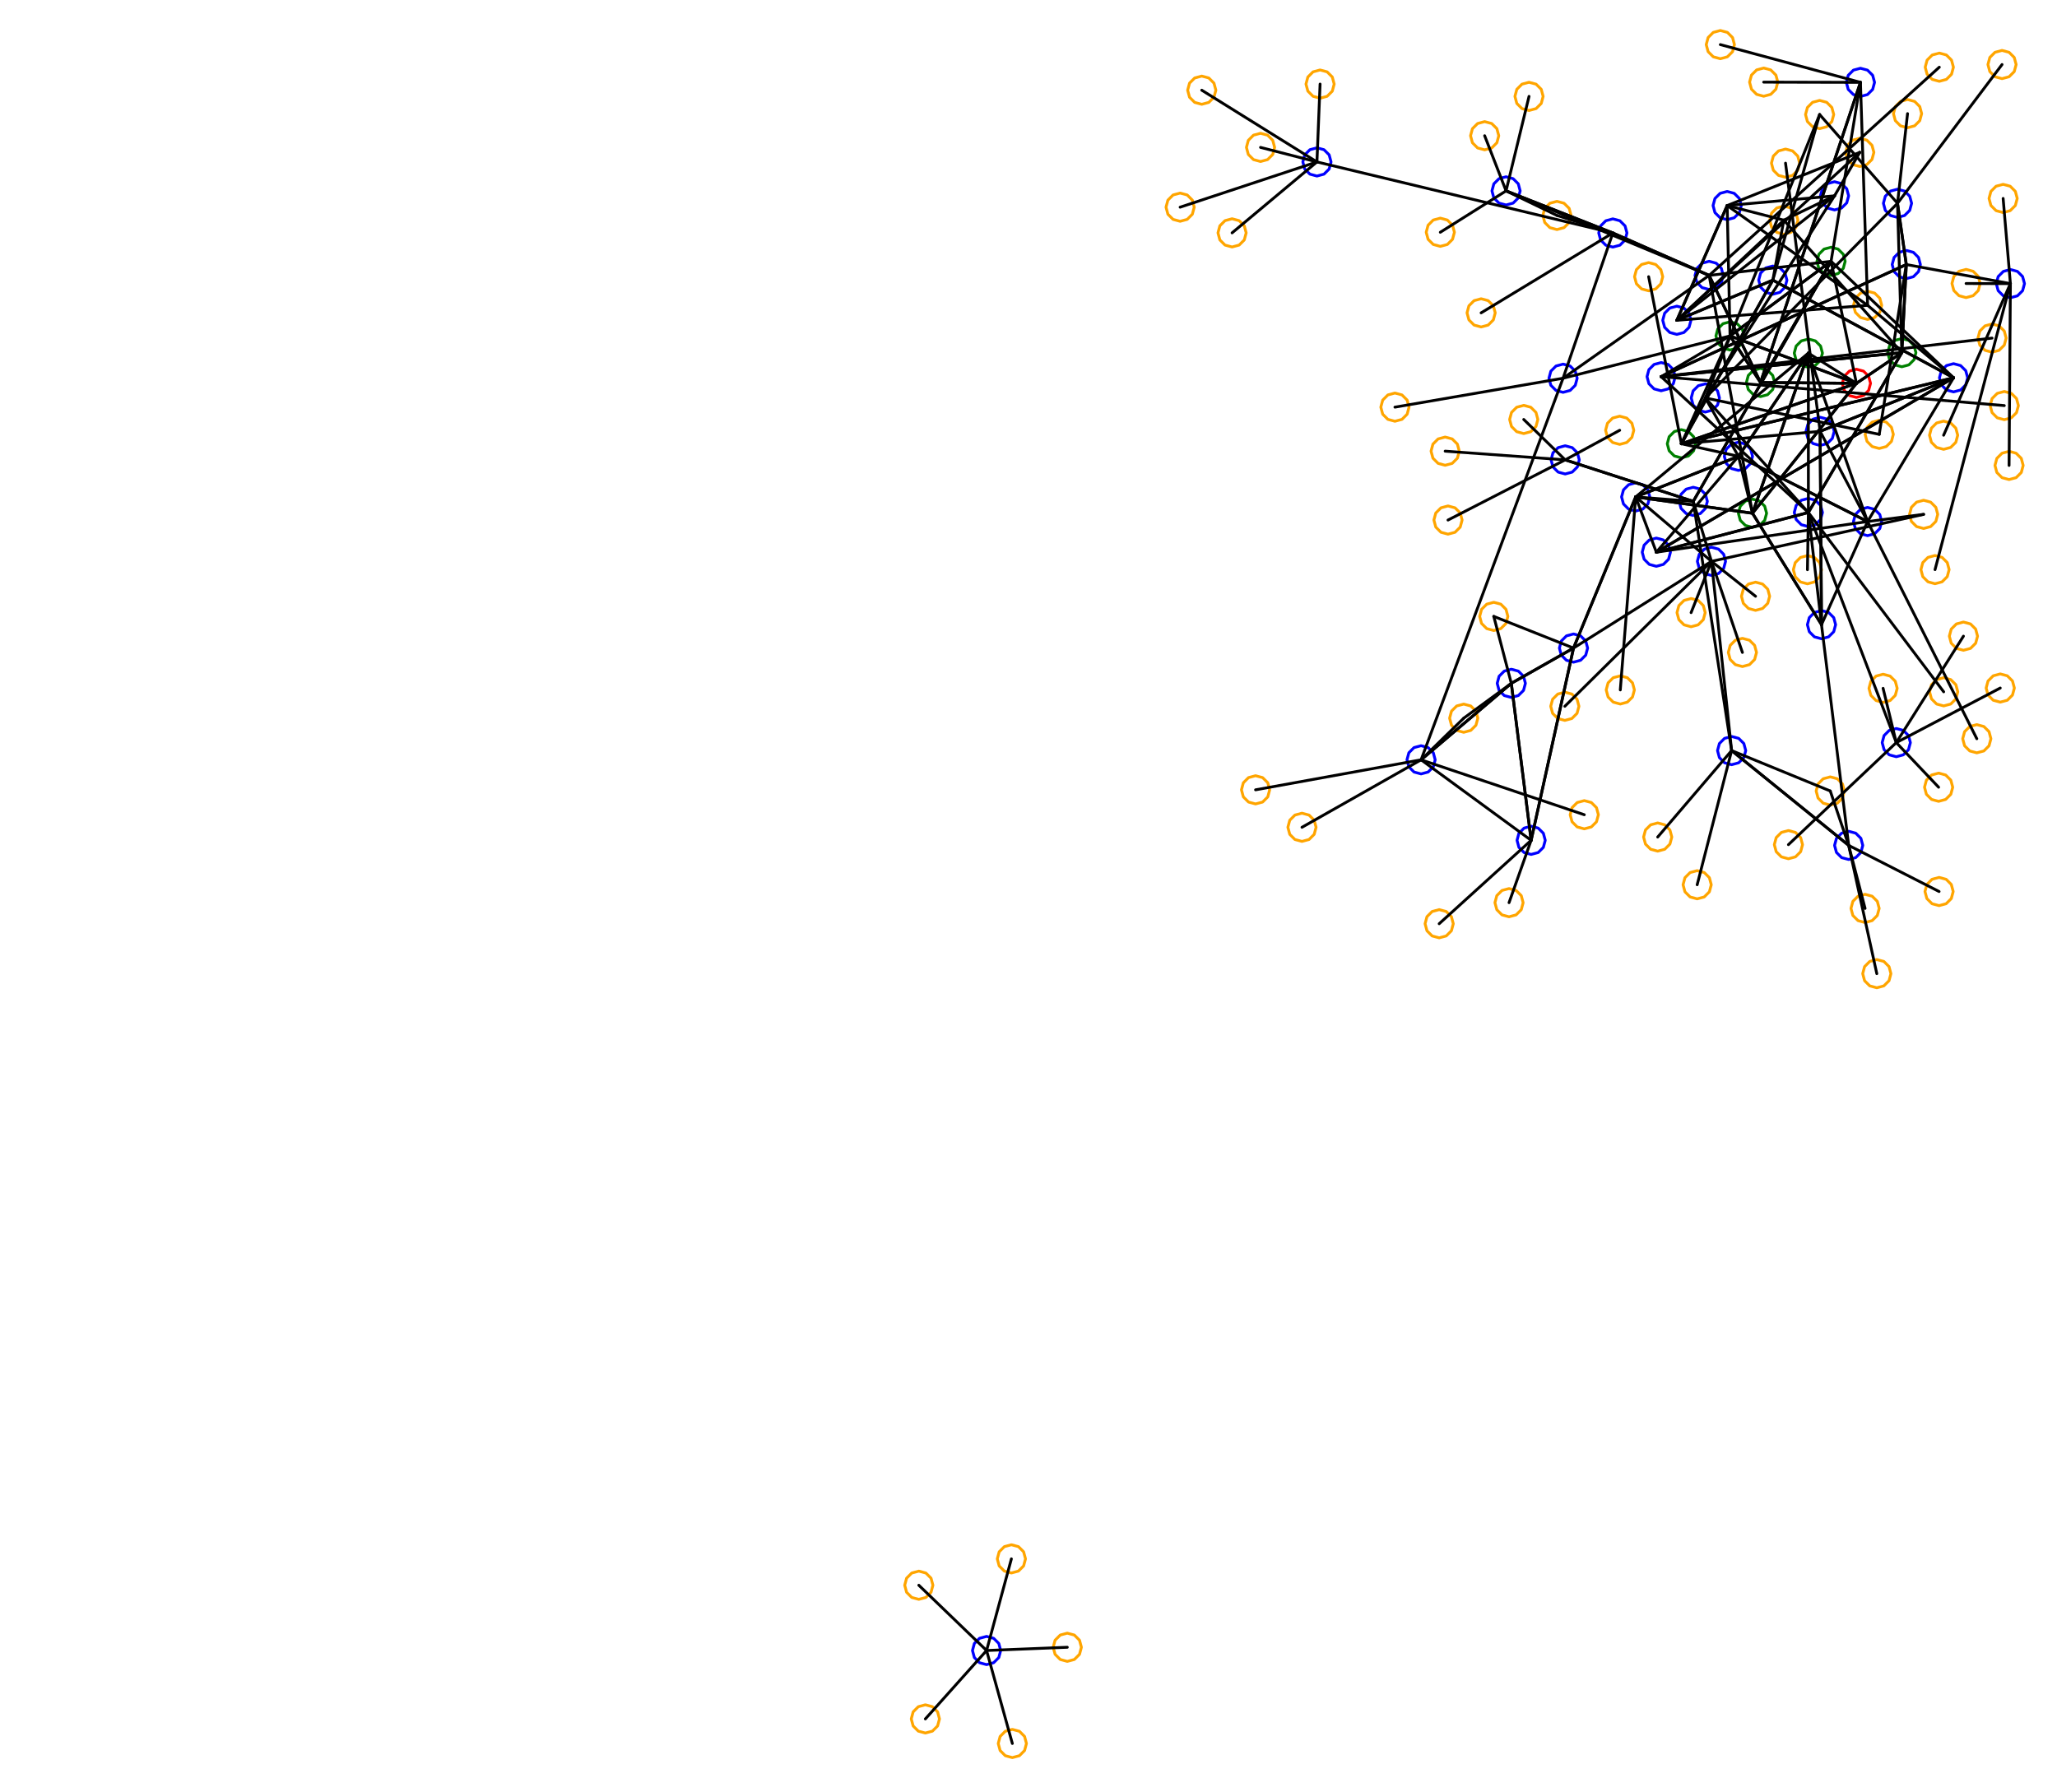 <?xml version="1.0" ?><!DOCTYPE svg  PUBLIC '-//W3C//DTD SVG 1.1//EN'  'http://www.w3.org/Graphics/SVG/1.1/DTD/svg11.dtd'><svg height="635.000" viewBox="-13.000 -365.000 729.000 635.000" width="729.000" xmlns="http://www.w3.org/2000/svg"><line fill="none" stroke="none" stroke-linecap="round" stroke-width="2.0" x1="0.0" x2="0.0" y1="0.0" y2="0.0"/><polygon fill="none" fill-rule="evenodd" points="0.0,0.0 0.0,0.0 0.0,0.0" stroke-linejoin="round"/><line fill="none" stroke="none" stroke-linecap="round" stroke-width="2.0" x1="0.0" x2="0.0" y1="0.0" y2="0.0"/><line fill="none" stroke="none" stroke-linecap="round" stroke-width="2.0" x1="0.0" x2="0.0" y1="0.0" y2="0.0"/><polygon fill="none" fill-rule="evenodd" points="0.0,0.0 0.0,0.0 0.0,0.0" stroke-linejoin="round"/><line fill="none" stroke="none" stroke-linecap="round" stroke-width="2.0" x1="0.0" x2="0.0" y1="0.0" y2="0.0"/><line fill="none" stroke="none" stroke-linecap="round" stroke-width="2.0" x1="0.0" x2="0.0" y1="0.0" y2="0.0"/><polygon fill="none" fill-rule="evenodd" points="0.0,0.0 0.0,0.0 0.0,0.0" stroke-linejoin="round"/><line fill="none" stroke="none" stroke-linecap="round" stroke-width="2.0" x1="0.0" x2="0.0" y1="0.0" y2="0.0"/><line fill="none" stroke="none" stroke-linecap="round" stroke-width="2.0" x1="0.0" x2="0.0" y1="0.0" y2="0.0"/><polygon fill="none" fill-rule="evenodd" points="0.0,0.0 0.0,0.0 0.0,0.0" stroke-linejoin="round"/><line fill="none" stroke="none" stroke-linecap="round" stroke-width="2.0" x1="0.0" x2="0.0" y1="0.0" y2="0.0"/><line fill="none" stroke="none" stroke-linecap="round" stroke-width="2.0" x1="0.0" x2="0.0" y1="0.0" y2="0.0"/><polygon fill="none" fill-rule="evenodd" points="0.0,0.0 0.0,0.0 0.0,0.0" stroke-linejoin="round"/><line fill="none" stroke="none" stroke-linecap="round" stroke-width="2.0" x1="0.0" x2="0.0" y1="0.0" y2="0.0"/><line fill="none" stroke="none" stroke-linecap="round" stroke-width="2.0" x1="0.0" x2="0.0" y1="0.0" y2="0.0"/><polygon fill="none" fill-rule="evenodd" points="0.0,0.0 0.0,0.0 0.0,0.0" stroke-linejoin="round"/><line fill="none" stroke="none" stroke-linecap="round" stroke-width="2.0" x1="0.0" x2="0.0" y1="0.0" y2="0.0"/><line fill="none" stroke="none" stroke-linecap="round" stroke-width="2.0" x1="0.0" x2="0.0" y1="0.0" y2="0.0"/><polygon fill="none" fill-rule="evenodd" points="0.0,0.0 0.0,0.0 0.0,0.0" stroke-linejoin="round"/><line fill="none" stroke="none" stroke-linecap="round" stroke-width="2.0" x1="0.0" x2="0.0" y1="0.0" y2="0.0"/><line fill="none" stroke="none" stroke-linecap="round" stroke-width="2.0" x1="0.0" x2="0.0" y1="0.0" y2="0.0"/><polygon fill="none" fill-rule="evenodd" points="0.0,0.0 0.0,0.0 0.0,0.0" stroke-linejoin="round"/><line fill="none" stroke="none" stroke-linecap="round" stroke-width="2.0" x1="0.0" x2="0.0" y1="0.0" y2="0.0"/><line fill="none" stroke="none" stroke-linecap="round" stroke-width="2.0" x1="0.0" x2="0.0" y1="0.0" y2="0.0"/><polygon fill="none" fill-rule="evenodd" points="0.0,0.0 0.0,0.0 0.0,0.0" stroke-linejoin="round"/><line fill="none" stroke="none" stroke-linecap="round" stroke-width="2.0" x1="0.0" x2="0.0" y1="0.0" y2="0.0"/><line fill="none" stroke="none" stroke-linecap="round" stroke-width="2.0" x1="0.0" x2="0.0" y1="0.0" y2="0.0"/><polygon fill="none" fill-rule="evenodd" points="0.0,0.0 0.0,0.0 0.0,0.0" stroke-linejoin="round"/><line fill="none" stroke="none" stroke-linecap="round" stroke-width="2.0" x1="0.0" x2="0.0" y1="0.0" y2="0.0"/><line fill="none" stroke="none" stroke-linecap="round" stroke-width="2.0" x1="0.0" x2="0.0" y1="0.0" y2="0.0"/><polygon fill="none" fill-rule="evenodd" points="0.0,0.0 0.0,0.0 0.0,0.0" stroke-linejoin="round"/><line fill="none" stroke="none" stroke-linecap="round" stroke-width="2.0" x1="0.0" x2="0.0" y1="0.0" y2="0.0"/><line fill="none" stroke="none" stroke-linecap="round" stroke-width="2.0" x1="0.0" x2="0.0" y1="0.0" y2="0.0"/><polygon fill="none" fill-rule="evenodd" points="0.0,0.0 0.0,0.0 0.0,0.0" stroke-linejoin="round"/><line fill="none" stroke="none" stroke-linecap="round" stroke-width="2.0" x1="0.0" x2="0.0" y1="0.0" y2="0.0"/><line fill="none" stroke="none" stroke-linecap="round" stroke-width="2.0" x1="0.0" x2="0.0" y1="0.0" y2="0.0"/><polygon fill="none" fill-rule="evenodd" points="0.0,0.0 0.0,0.0 0.0,0.0" stroke-linejoin="round"/><line fill="none" stroke="none" stroke-linecap="round" stroke-width="2.0" x1="0.0" x2="0.0" y1="0.0" y2="0.0"/><line fill="none" stroke="none" stroke-linecap="round" stroke-width="2.0" x1="0.0" x2="0.0" y1="0.0" y2="0.0"/><polygon fill="none" fill-rule="evenodd" points="0.0,0.0 0.0,0.0 0.0,0.0" stroke-linejoin="round"/><line fill="none" stroke="none" stroke-linecap="round" stroke-width="2.0" x1="0.0" x2="0.0" y1="0.0" y2="0.0"/><line fill="none" stroke="none" stroke-linecap="round" stroke-width="2.0" x1="0.0" x2="0.0" y1="0.0" y2="0.0"/><polygon fill="none" fill-rule="evenodd" points="0.0,0.0 0.0,0.0 0.0,0.0" stroke-linejoin="round"/><line fill="none" stroke="none" stroke-linecap="round" stroke-width="2.0" x1="0.0" x2="0.0" y1="0.0" y2="0.0"/><line fill="none" stroke="none" stroke-linecap="round" stroke-width="2.0" x1="0.0" x2="0.0" y1="0.0" y2="0.0"/><polygon fill="none" fill-rule="evenodd" points="0.0,0.0 0.0,0.0 0.0,0.0" stroke-linejoin="round"/><line fill="none" stroke="none" stroke-linecap="round" stroke-width="2.0" x1="0.0" x2="0.0" y1="0.0" y2="0.0"/><line fill="none" stroke="none" stroke-linecap="round" stroke-width="2.0" x1="0.0" x2="0.0" y1="0.0" y2="0.0"/><polygon fill="none" fill-rule="evenodd" points="0.0,0.0 0.0,0.0 0.0,0.0" stroke-linejoin="round"/><line fill="none" stroke="none" stroke-linecap="round" stroke-width="2.0" x1="0.0" x2="0.0" y1="0.0" y2="0.0"/><line fill="none" stroke="none" stroke-linecap="round" stroke-width="2.0" x1="0.0" x2="0.0" y1="0.0" y2="0.0"/><polygon fill="none" fill-rule="evenodd" points="0.0,0.0 0.0,0.0 0.0,0.0" stroke-linejoin="round"/><line fill="none" stroke="none" stroke-linecap="round" stroke-width="2.0" x1="0.0" x2="0.0" y1="0.0" y2="0.0"/><line fill="none" stroke="none" stroke-linecap="round" stroke-width="2.0" x1="0.0" x2="0.0" y1="0.0" y2="0.0"/><polygon fill="none" fill-rule="evenodd" points="0.0,0.0 0.0,0.0 0.0,0.0" stroke-linejoin="round"/><line fill="none" stroke="none" stroke-linecap="round" stroke-width="2.0" x1="0.0" x2="0.0" y1="0.0" y2="0.0"/><line fill="none" stroke="none" stroke-linecap="round" stroke-width="2.0" x1="0.0" x2="0.0" y1="0.0" y2="0.0"/><polygon fill="none" fill-rule="evenodd" points="0.0,0.0 0.0,0.0 0.0,0.0" stroke-linejoin="round"/><line fill="none" stroke="none" stroke-linecap="round" stroke-width="2.0" x1="0.0" x2="0.0" y1="0.0" y2="0.0"/><line fill="none" stroke="none" stroke-linecap="round" stroke-width="2.0" x1="0.0" x2="0.0" y1="0.0" y2="0.0"/><polygon fill="none" fill-rule="evenodd" points="0.0,0.0 0.0,0.0 0.0,0.0" stroke-linejoin="round"/><line fill="none" stroke="none" stroke-linecap="round" stroke-width="2.0" x1="0.0" x2="0.0" y1="0.0" y2="0.0"/><line fill="none" stroke="none" stroke-linecap="round" stroke-width="2.0" x1="0.0" x2="0.0" y1="0.0" y2="0.0"/><polygon fill="none" fill-rule="evenodd" points="0.0,0.0 0.0,0.0 0.0,0.0" stroke-linejoin="round"/><line fill="none" stroke="none" stroke-linecap="round" stroke-width="2.0" x1="0.0" x2="0.0" y1="0.0" y2="0.0"/><line fill="none" stroke="none" stroke-linecap="round" stroke-width="2.0" x1="0.0" x2="0.0" y1="0.0" y2="0.0"/><polygon fill="none" fill-rule="evenodd" points="0.0,0.0 0.0,0.0 0.0,0.0" stroke-linejoin="round"/><line fill="none" stroke="none" stroke-linecap="round" stroke-width="2.0" x1="0.0" x2="0.0" y1="0.0" y2="0.0"/><line fill="none" stroke="none" stroke-linecap="round" stroke-width="2.0" x1="0.0" x2="0.0" y1="0.0" y2="0.0"/><polygon fill="none" fill-rule="evenodd" points="0.0,0.0 0.0,0.0 0.0,0.0" stroke-linejoin="round"/><line fill="none" stroke="none" stroke-linecap="round" stroke-width="2.0" x1="0.0" x2="0.0" y1="0.0" y2="0.0"/><line fill="none" stroke="none" stroke-linecap="round" stroke-width="2.0" x1="0.0" x2="0.0" y1="0.0" y2="0.0"/><polygon fill="none" fill-rule="evenodd" points="0.0,0.0 0.0,0.0 0.0,0.0" stroke-linejoin="round"/><line fill="none" stroke="none" stroke-linecap="round" stroke-width="2.0" x1="0.0" x2="0.0" y1="0.0" y2="0.0"/><line fill="none" stroke="none" stroke-linecap="round" stroke-width="2.0" x1="0.0" x2="0.0" y1="0.0" y2="0.0"/><polygon fill="none" fill-rule="evenodd" points="0.0,0.0 0.0,0.0 0.0,0.0" stroke-linejoin="round"/><line fill="none" stroke="none" stroke-linecap="round" stroke-width="2.0" x1="0.0" x2="0.0" y1="0.0" y2="0.0"/><line fill="none" stroke="none" stroke-linecap="round" stroke-width="2.0" x1="0.0" x2="0.0" y1="0.0" y2="0.0"/><polygon fill="none" fill-rule="evenodd" points="0.0,0.0 0.0,0.0 0.0,0.0" stroke-linejoin="round"/><line fill="none" stroke="none" stroke-linecap="round" stroke-width="2.0" x1="0.0" x2="0.0" y1="0.0" y2="0.0"/><line fill="none" stroke="none" stroke-linecap="round" stroke-width="2.0" x1="0.0" x2="0.0" y1="0.0" y2="0.0"/><polygon fill="none" fill-rule="evenodd" points="0.0,0.0 0.0,0.0 0.0,0.0" stroke-linejoin="round"/><line fill="none" stroke="none" stroke-linecap="round" stroke-width="2.0" x1="0.0" x2="0.0" y1="0.0" y2="0.0"/><line fill="none" stroke="none" stroke-linecap="round" stroke-width="2.0" x1="0.0" x2="0.0" y1="0.0" y2="0.0"/><polygon fill="none" fill-rule="evenodd" points="0.0,0.0 0.0,0.0 0.0,0.0" stroke-linejoin="round"/><line fill="none" stroke="none" stroke-linecap="round" stroke-width="2.0" x1="0.0" x2="0.0" y1="0.0" y2="0.0"/><line fill="none" stroke="none" stroke-linecap="round" stroke-width="2.0" x1="0.0" x2="0.0" y1="0.0" y2="0.0"/><polygon fill="none" fill-rule="evenodd" points="0.0,0.0 0.0,0.0 0.0,0.0" stroke-linejoin="round"/><line fill="none" stroke="none" stroke-linecap="round" stroke-width="2.0" x1="0.0" x2="0.0" y1="0.0" y2="0.0"/><line fill="none" stroke="none" stroke-linecap="round" stroke-width="2.0" x1="0.0" x2="0.0" y1="0.0" y2="0.0"/><polygon fill="none" fill-rule="evenodd" points="0.0,0.0 0.0,0.0 0.0,0.0" stroke-linejoin="round"/><line fill="none" stroke="none" stroke-linecap="round" stroke-width="2.0" x1="0.0" x2="0.0" y1="0.0" y2="0.0"/><line fill="none" stroke="none" stroke-linecap="round" stroke-width="2.0" x1="0.0" x2="0.0" y1="0.0" y2="0.0"/><polygon fill="none" fill-rule="evenodd" points="0.0,0.0 0.0,0.0 0.0,0.0" stroke-linejoin="round"/><line fill="none" stroke="none" stroke-linecap="round" stroke-width="2.0" x1="0.0" x2="0.0" y1="0.0" y2="0.0"/><line fill="none" stroke="none" stroke-linecap="round" stroke-width="2.0" x1="0.0" x2="0.0" y1="0.0" y2="0.0"/><polygon fill="none" fill-rule="evenodd" points="0.0,0.0 0.0,0.0 0.0,0.0" stroke-linejoin="round"/><line fill="none" stroke="none" stroke-linecap="round" stroke-width="2.0" x1="0.0" x2="0.0" y1="0.0" y2="0.0"/><line fill="none" stroke="none" stroke-linecap="round" stroke-width="2.0" x1="0.0" x2="0.0" y1="0.0" y2="0.0"/><polygon fill="none" fill-rule="evenodd" points="0.0,0.0 0.0,0.0 0.0,0.0" stroke-linejoin="round"/><line fill="none" stroke="none" stroke-linecap="round" stroke-width="2.0" x1="0.0" x2="0.0" y1="0.0" y2="0.0"/><line fill="none" stroke="none" stroke-linecap="round" stroke-width="2.0" x1="0.0" x2="0.0" y1="0.0" y2="0.0"/><polygon fill="none" fill-rule="evenodd" points="0.0,0.0 0.0,0.0 0.0,0.0" stroke-linejoin="round"/><line fill="none" stroke="none" stroke-linecap="round" stroke-width="2.0" x1="0.0" x2="0.0" y1="0.0" y2="0.0"/><line fill="none" stroke="none" stroke-linecap="round" stroke-width="2.0" x1="0.0" x2="0.0" y1="0.0" y2="0.0"/><polygon fill="none" fill-rule="evenodd" points="0.0,0.0 0.0,0.0 0.0,0.0" stroke-linejoin="round"/><line fill="none" stroke="none" stroke-linecap="round" stroke-width="2.0" x1="0.0" x2="0.0" y1="0.0" y2="0.0"/><line fill="none" stroke="none" stroke-linecap="round" stroke-width="2.0" x1="0.0" x2="0.0" y1="0.0" y2="0.0"/><polygon fill="none" fill-rule="evenodd" points="0.0,0.0 0.0,0.0 0.0,0.0" stroke-linejoin="round"/><polyline fill="none" points="561.017,-207.504 563.517,-208.174 565.347,-210.004 566.017,-212.504 565.347,-215.004 563.517,-216.834 561.017,-217.504 558.517,-216.834 556.687,-215.004 556.017,-212.504 556.687,-210.004 558.517,-208.174 561.017,-207.504" stroke="#ffa500" stroke-linecap="round" stroke-linejoin="round"/><polyline fill="none" points="582.882,-202.724 585.382,-203.394 587.212,-205.224 587.882,-207.724 587.212,-210.224 585.382,-212.055 582.882,-212.724 580.382,-212.055 578.551,-210.224 577.882,-207.724 578.551,-205.224 580.382,-203.394 582.882,-202.724" stroke="#008000" stroke-linecap="round" stroke-linejoin="round"/><polyline fill="none" points="581.275,-246.491 583.775,-247.161 585.605,-248.991 586.275,-251.491 585.605,-253.991 583.775,-255.821 581.275,-256.491 578.775,-255.821 576.945,-253.991 576.275,-251.491 576.945,-248.991 578.775,-247.161 581.275,-246.491" stroke="#00f" stroke-linecap="round" stroke-linejoin="round"/><polyline fill="none" points="659.479,-287.948 661.979,-288.618 663.809,-290.448 664.479,-292.948 663.809,-295.448 661.979,-297.278 659.479,-297.948 656.979,-297.278 655.149,-295.448 654.479,-292.948 655.149,-290.448 656.979,-288.618 659.479,-287.948" stroke="#00f" stroke-linecap="round" stroke-linejoin="round"/><polyline fill="none" points="674.21,-44.038 676.71,-44.708 678.54,-46.538 679.21,-49.038 678.54,-51.538 676.71,-53.368 674.21,-54.038 671.71,-53.368 669.88,-51.538 669.21,-49.038 669.88,-46.538 671.71,-44.708 674.21,-44.038" stroke="#ffa500" stroke-linecap="round" stroke-linejoin="round"/><polyline fill="none" points="528.888,-325.843 531.388,-326.513 533.218,-328.343 533.888,-330.843 533.218,-333.343 531.388,-335.173 528.888,-335.843 526.388,-335.173 524.558,-333.343 523.888,-330.843 524.558,-328.343 526.388,-326.513 528.888,-325.843" stroke="#ffa500" stroke-linecap="round" stroke-linejoin="round"/><polyline fill="none" points="575.704,-226.504 578.204,-227.174 580.034,-229.004 580.704,-231.504 580.034,-234.004 578.204,-235.835 575.704,-236.504 573.204,-235.835 571.374,-234.004 570.704,-231.504 571.374,-229.004 573.204,-227.174 575.704,-226.504" stroke="#00f" stroke-linecap="round" stroke-linejoin="round"/><polyline fill="none" points="653,-206.062 655.5,-206.732 657.33,-208.562 658,-211.062 657.33,-213.562 655.5,-215.392 653,-216.062 650.5,-215.392 648.67,-213.562 648,-211.062 648.67,-208.562 650.5,-206.732 653,-206.062" stroke="#ffa500" stroke-linecap="round" stroke-linejoin="round"/><polyline fill="none" points="687.582,-98.186 690.082,-98.856 691.912,-100.686 692.582,-103.186 691.912,-105.686 690.082,-107.516 687.582,-108.186 685.082,-107.516 683.252,-105.686 682.582,-103.186 683.252,-100.686 685.082,-98.856 687.582,-98.186" stroke="#ffa500" stroke-linecap="round" stroke-linejoin="round"/><polyline fill="none" points="697.32,-216.255 699.82,-216.924 701.65,-218.755 702.32,-221.255 701.65,-223.755 699.82,-225.585 697.32,-226.255 694.82,-225.585 692.989,-223.755 692.32,-221.255 692.989,-218.755 694.82,-216.924 697.32,-216.255" stroke="#ffa500" stroke-linecap="round" stroke-linejoin="round"/><polyline fill="none" points="431.97,-80.076 434.47,-80.746 436.3,-82.576 436.97,-85.076 436.3,-87.576 434.47,-89.406 431.97,-90.076 429.47,-89.406 427.64,-87.576 426.97,-85.076 427.64,-82.576 429.47,-80.746 431.97,-80.076" stroke="#ffa500" stroke-linecap="round" stroke-linejoin="round"/><polyline fill="none" points="695.891,-116.157 698.391,-116.827 700.221,-118.657 700.891,-121.157 700.221,-123.657 698.391,-125.487 695.891,-126.157 693.391,-125.487 691.561,-123.657 690.891,-121.157 691.561,-118.657 693.391,-116.827 695.891,-116.157" stroke="#ffa500" stroke-linecap="round" stroke-linejoin="round"/><polyline fill="none" points="558.592,-277.431 561.092,-278.101 562.922,-279.931 563.592,-282.431 562.922,-284.931 561.092,-286.761 558.592,-287.431 556.092,-286.761 554.262,-284.931 553.592,-282.431 554.262,-279.931 556.092,-278.101 558.592,-277.431" stroke="#00f" stroke-linecap="round" stroke-linejoin="round"/><polyline fill="none" points="599.108,-287.147 601.608,-287.817 603.438,-289.647 604.108,-292.147 603.438,-294.647 601.608,-296.477 599.108,-297.147 596.608,-296.477 594.778,-294.647 594.108,-292.147 594.778,-289.647 596.608,-287.817 599.108,-287.147" stroke="#00f" stroke-linecap="round" stroke-linejoin="round"/><polyline fill="none" points="561.233,-115.484 563.733,-116.154 565.563,-117.984 566.233,-120.484 565.563,-122.984 563.733,-124.814 561.233,-125.484 558.733,-124.814 556.903,-122.984 556.233,-120.484 556.903,-117.984 558.733,-116.154 561.233,-115.484" stroke="#ffa500" stroke-linecap="round" stroke-linejoin="round"/><polyline fill="none" points="646.343,-330.812 648.843,-331.482 650.673,-333.312 651.343,-335.812 650.673,-338.312 648.843,-340.142 646.343,-340.812 643.843,-340.142 642.012,-338.312 641.343,-335.812 642.012,-333.312 643.843,-331.482 646.343,-330.812" stroke="#00f" stroke-linecap="round" stroke-linejoin="round"/><polyline fill="none" points="675.841,-114.815 678.341,-115.485 680.171,-117.315 680.841,-119.815 680.171,-122.315 678.341,-124.145 675.841,-124.815 673.341,-124.145 671.51,-122.315 670.841,-119.815 671.51,-117.315 673.341,-115.485 675.841,-114.815" stroke="#ffa500" stroke-linecap="round" stroke-linejoin="round"/><polyline fill="none" points="541.576,-109.684 544.076,-110.354 545.906,-112.184 546.576,-114.684 545.906,-117.184 544.076,-119.014 541.576,-119.684 539.076,-119.014 537.246,-117.184 536.576,-114.684 537.246,-112.184 539.076,-110.354 541.576,-109.684" stroke="#ffa500" stroke-linecap="round" stroke-linejoin="round"/><polyline fill="none" points="574.007,-164.299 576.507,-164.969 578.337,-166.799 579.007,-169.299 578.337,-171.799 576.507,-173.629 574.007,-174.299 571.507,-173.629 569.677,-171.799 569.007,-169.299 569.677,-166.799 571.507,-164.969 574.007,-164.299" stroke="#00f" stroke-linecap="round" stroke-linejoin="round"/><polyline fill="none" points="635.644,-79.669 638.144,-80.339 639.975,-82.169 640.644,-84.669 639.975,-87.169 638.144,-88.999 635.644,-89.669 633.144,-88.999 631.314,-87.169 630.644,-84.669 631.314,-82.169 633.144,-80.339 635.644,-79.669" stroke="#ffa500" stroke-linecap="round" stroke-linejoin="round"/><polyline fill="none" points="674.29,-336.184 676.79,-336.854 678.62,-338.684 679.29,-341.184 678.62,-343.684 676.79,-345.514 674.29,-346.184 671.79,-345.514 669.96,-343.684 669.29,-341.184 669.96,-338.684 671.79,-336.854 674.29,-336.184" stroke="#ffa500" stroke-linecap="round" stroke-linejoin="round"/><polyline fill="none" points="662.59,-266.248 665.09,-266.918 666.92,-268.748 667.59,-271.248 666.92,-273.748 665.09,-275.579 662.59,-276.248 660.09,-275.579 658.26,-273.748 657.59,-271.248 658.26,-268.748 660.09,-266.918 662.59,-266.248" stroke="#00f" stroke-linecap="round" stroke-linejoin="round"/><polyline fill="none" points="566.687,-183.885 569.187,-184.555 571.017,-186.385 571.687,-188.885 571.017,-191.385 569.187,-193.215 566.687,-193.885 564.187,-193.215 562.357,-191.385 561.687,-188.885 562.357,-186.385 564.187,-184.555 566.687,-183.885" stroke="#00f" stroke-linecap="round" stroke-linejoin="round"/><polyline fill="none" points="632.541,-138.611 635.041,-139.281 636.872,-141.111 637.541,-143.611 636.872,-146.111 635.041,-147.941 632.541,-148.611 630.041,-147.941 628.211,-146.111 627.541,-143.611 628.211,-141.111 630.041,-139.281 632.541,-138.611" stroke="#00f" stroke-linecap="round" stroke-linejoin="round"/><polyline fill="none" points="588.476,-46.437 590.976,-47.107 592.806,-48.937 593.476,-51.437 592.806,-53.937 590.976,-55.767 588.476,-56.437 585.976,-55.767 584.146,-53.937 583.476,-51.437 584.146,-48.937 585.976,-47.107 588.476,-46.437" stroke="#ffa500" stroke-linecap="round" stroke-linejoin="round"/><polyline fill="none" points="571.277,-261.936 573.777,-262.606 575.607,-264.436 576.277,-266.936 575.607,-269.436 573.777,-271.266 571.277,-271.936 568.777,-271.266 566.947,-269.436 566.277,-266.936 566.947,-264.436 568.777,-262.606 571.277,-261.936" stroke="#ffa500" stroke-linecap="round" stroke-linejoin="round"/><polyline fill="none" points="692.981,-240.176 695.481,-240.846 697.311,-242.676 697.981,-245.176 697.311,-247.676 695.481,-249.506 692.981,-250.176 690.481,-249.506 688.651,-247.676 687.981,-245.176 688.651,-242.676 690.481,-240.846 692.981,-240.176" stroke="#ffa500" stroke-linecap="round" stroke-linejoin="round"/><polyline fill="none" points="345.775,257.911 348.275,257.241 350.105,255.411 350.775,252.911 350.105,250.411 348.275,248.58 345.775,247.911 343.275,248.58 341.444,250.411 340.775,252.911 341.444,255.411 343.275,257.241 345.775,257.911" stroke="#ffa500" stroke-linecap="round" stroke-linejoin="round"/><polyline fill="none" points="345.438,192.477 347.938,191.807 349.768,189.977 350.438,187.477 349.768,184.977 347.938,183.147 345.438,182.477 342.938,183.147 341.108,184.977 340.438,187.477 341.108,189.977 342.938,191.807 345.438,192.477" stroke="#ffa500" stroke-linecap="round" stroke-linejoin="round"/><polyline fill="none" points="652.14,-14.924 654.64,-15.594 656.471,-17.424 657.14,-19.924 656.471,-22.424 654.64,-24.254 652.14,-24.924 649.64,-24.254 647.81,-22.424 647.14,-19.924 647.81,-17.424 649.64,-15.594 652.14,-14.924" stroke="#ffa500" stroke-linecap="round" stroke-linejoin="round"/><polyline fill="none" points="646.107,-306.001 648.607,-306.671 650.437,-308.501 651.107,-311.001 650.437,-313.501 648.607,-315.331 646.107,-316.001 643.607,-315.331 641.776,-313.501 641.107,-311.001 641.776,-308.501 643.607,-306.671 646.107,-306.001" stroke="#ffa500" stroke-linecap="round" stroke-linejoin="round"/><polyline fill="none" points="661.005,-235.017 663.505,-235.687 665.335,-237.517 666.005,-240.017 665.335,-242.517 663.505,-244.347 661.005,-245.017 658.505,-244.347 656.675,-242.517 656.005,-240.017 656.675,-237.517 658.505,-235.687 661.005,-235.017" stroke="#008000" stroke-linecap="round" stroke-linejoin="round"/><polyline fill="none" points="454.835,-330.203 457.335,-330.873 459.165,-332.703 459.835,-335.203 459.165,-337.703 457.335,-339.533 454.835,-340.203 452.335,-339.533 450.505,-337.703 449.835,-335.203 450.505,-332.703 452.335,-330.873 454.835,-330.203" stroke="#ffa500" stroke-linecap="round" stroke-linejoin="round"/><polyline fill="none" points="635.927,-267.381 638.427,-268.051 640.258,-269.881 640.927,-272.381 640.258,-274.881 638.427,-276.711 635.927,-277.381 633.427,-276.711 631.597,-274.881 630.927,-272.381 631.597,-269.881 633.427,-268.051 635.927,-267.381" stroke="#008000" stroke-linecap="round" stroke-linejoin="round"/><polyline fill="none" points="405.235,-286.573 407.735,-287.243 409.565,-289.073 410.235,-291.573 409.565,-294.073 407.735,-295.903 405.235,-296.573 402.735,-295.903 400.904,-294.073 400.235,-291.573 400.904,-289.073 402.735,-287.243 405.235,-286.573" stroke="#ffa500" stroke-linecap="round" stroke-linejoin="round"/><polyline fill="none" points="610.925,-224.441 613.425,-225.111 615.255,-226.941 615.925,-229.441 615.255,-231.941 613.425,-233.771 610.925,-234.441 608.425,-233.771 606.595,-231.941 605.925,-229.441 606.595,-226.941 608.425,-225.111 610.925,-224.441" stroke="#008000" stroke-linecap="round" stroke-linejoin="round"/><polyline fill="none" points="548.468,-71.249 550.968,-71.919 552.798,-73.749 553.468,-76.249 552.798,-78.749 550.968,-80.579 548.468,-81.249 545.968,-80.579 544.138,-78.749 543.468,-76.249 544.138,-73.749 545.968,-71.919 548.468,-71.249" stroke="#ffa500" stroke-linecap="round" stroke-linejoin="round"/><polyline fill="none" points="529.635,-62.183 532.135,-62.853 533.965,-64.683 534.635,-67.183 533.965,-69.683 532.135,-71.513 529.635,-72.183 527.135,-71.513 525.304,-69.683 524.635,-67.183 525.304,-64.683 527.135,-62.853 529.635,-62.183" stroke="#00f" stroke-linecap="round" stroke-linejoin="round"/><polyline fill="none" points="500.172,-175.688 502.672,-176.358 504.502,-178.188 505.172,-180.688 504.502,-183.188 502.672,-185.018 500.172,-185.688 497.672,-185.018 495.842,-183.188 495.172,-180.688 495.842,-178.188 497.672,-176.358 500.172,-175.688" stroke="#ffa500" stroke-linecap="round" stroke-linejoin="round"/><polyline fill="none" points="365.249,223.81 367.749,223.14 369.579,221.31 370.249,218.81 369.579,216.31 367.749,214.48 365.249,213.81 362.749,214.48 360.919,216.31 360.249,218.81 360.919,221.31 362.749,223.14 365.249,223.81" stroke="#ffa500" stroke-linecap="round" stroke-linejoin="round"/><polyline fill="none" points="648.865,-175.159 651.365,-175.828 653.195,-177.659 653.865,-180.159 653.195,-182.659 651.365,-184.489 648.865,-185.159 646.365,-184.489 644.534,-182.659 643.865,-180.159 644.534,-177.659 646.365,-175.828 648.865,-175.159" stroke="#00f" stroke-linecap="round" stroke-linejoin="round"/><polyline fill="none" points="608.083,-178.097 610.583,-178.767 612.413,-180.597 613.083,-183.097 612.413,-185.597 610.583,-187.427 608.083,-188.097 605.583,-187.427 603.753,-185.597 603.083,-183.097 603.753,-180.597 605.583,-178.767 608.083,-178.097" stroke="#008000" stroke-linecap="round" stroke-linejoin="round"/><polyline fill="none" points="314.95,249.203 317.45,248.534 319.28,246.703 319.95,244.203 319.28,241.703 317.45,239.873 314.95,239.203 312.45,239.873 310.62,241.703 309.95,244.203 310.62,246.703 312.45,248.534 314.95,249.203" stroke="#ffa500" stroke-linecap="round" stroke-linejoin="round"/><polyline fill="none" points="642.17,-60.384 644.67,-61.053 646.5,-62.884 647.17,-65.384 646.5,-67.884 644.67,-69.714 642.17,-70.384 639.67,-69.714 637.84,-67.884 637.17,-65.384 637.84,-62.884 639.67,-61.053 642.17,-60.384" stroke="#00f" stroke-linecap="round" stroke-linejoin="round"/><polyline fill="none" points="699.481,-259.478 701.981,-260.148 703.811,-261.978 704.481,-264.478 703.811,-266.978 701.981,-268.808 699.481,-269.478 696.981,-268.808 695.15,-266.978 694.481,-264.478 695.15,-261.978 696.981,-260.148 699.481,-259.478" stroke="#00f" stroke-linecap="round" stroke-linejoin="round"/><polyline fill="none" points="522.607,-117.821 525.107,-118.491 526.937,-120.321 527.607,-122.821 526.937,-125.321 525.107,-127.152 522.607,-127.821 520.107,-127.152 518.276,-125.321 517.607,-122.821 518.276,-120.321 520.107,-118.491 522.607,-117.821" stroke="#00f" stroke-linecap="round" stroke-linejoin="round"/><polyline fill="none" points="540.95,-225.951 543.45,-226.621 545.281,-228.451 545.95,-230.951 545.281,-233.451 543.45,-235.281 540.95,-235.951 538.45,-235.281 536.62,-233.451 535.95,-230.951 536.62,-228.451 538.45,-226.621 540.95,-225.951" stroke="#00f" stroke-linecap="round" stroke-linejoin="round"/><polyline fill="none" points="490.632,-90.717 493.132,-91.386 494.962,-93.217 495.632,-95.717 494.962,-98.217 493.132,-100.047 490.632,-100.717 488.132,-100.047 486.302,-98.217 485.632,-95.717 486.302,-93.217 488.132,-91.386 490.632,-90.717" stroke="#00f" stroke-linecap="round" stroke-linejoin="round"/><polyline fill="none" points="620.819,-60.648 623.319,-61.318 625.15,-63.148 625.819,-65.648 625.15,-68.148 623.319,-69.978 620.819,-70.648 618.319,-69.978 616.489,-68.148 615.819,-65.648 616.489,-63.148 618.319,-61.318 620.819,-60.648" stroke="#ffa500" stroke-linecap="round" stroke-linejoin="round"/><polyline fill="none" points="672.773,-158.123 675.273,-158.793 677.103,-160.623 677.773,-163.123 677.103,-165.623 675.273,-167.453 672.773,-168.123 670.273,-167.453 668.443,-165.623 667.773,-163.123 668.443,-160.623 670.273,-158.793 672.773,-158.123" stroke="#ffa500" stroke-linecap="round" stroke-linejoin="round"/><polyline fill="none" points="696.909,-289.67 699.409,-290.34 701.239,-292.17 701.909,-294.67 701.239,-297.17 699.409,-299 696.909,-299.67 694.409,-299 692.579,-297.17 691.909,-294.67 692.579,-292.17 694.409,-290.34 696.909,-289.67" stroke="#ffa500" stroke-linecap="round" stroke-linejoin="round"/><polyline fill="none" points="591.372,-218.967 593.872,-219.637 595.702,-221.467 596.372,-223.967 595.702,-226.467 593.872,-228.297 591.372,-228.967 588.872,-228.297 587.042,-226.467 586.372,-223.967 587.042,-221.467 588.872,-219.637 591.372,-218.967" stroke="#00f" stroke-linecap="round" stroke-linejoin="round"/><polyline fill="none" points="481.36,-215.701 483.86,-216.371 485.69,-218.201 486.36,-220.701 485.69,-223.201 483.86,-225.031 481.36,-225.701 478.86,-225.031 477.03,-223.201 476.36,-220.701 477.03,-218.201 478.86,-216.371 481.36,-215.701" stroke="#ffa500" stroke-linecap="round" stroke-linejoin="round"/><polyline fill="none" points="603.104,-198.277 605.604,-198.947 607.434,-200.777 608.104,-203.277 607.434,-205.777 605.604,-207.607 603.104,-208.277 600.604,-207.607 598.774,-205.777 598.104,-203.277 598.774,-200.777 600.604,-198.947 603.104,-198.277" stroke="#00f" stroke-linecap="round" stroke-linejoin="round"/><polyline fill="none" points="679.337,-226.11 681.837,-226.78 683.667,-228.61 684.337,-231.11 683.667,-233.61 681.837,-235.44 679.337,-236.11 676.837,-235.44 675.007,-233.61 674.337,-231.11 675.007,-228.61 676.837,-226.78 679.337,-226.11" stroke="#00f" stroke-linecap="round" stroke-linejoin="round"/><polyline fill="none" points="627.559,-158.087 630.059,-158.756 631.889,-160.587 632.559,-163.087 631.889,-165.587 630.059,-167.417 627.559,-168.087 625.059,-167.417 623.229,-165.587 622.559,-163.087 623.229,-160.587 625.059,-158.756 627.559,-158.087" stroke="#ffa500" stroke-linecap="round" stroke-linejoin="round"/><polyline fill="none" points="541.699,-197.019 544.199,-197.689 546.029,-199.519 546.699,-202.019 546.029,-204.519 544.199,-206.349 541.699,-207.019 539.199,-206.349 537.369,-204.519 536.699,-202.019 537.369,-199.519 539.199,-197.689 541.699,-197.019" stroke="#00f" stroke-linecap="round" stroke-linejoin="round"/><polyline fill="none" points="609.163,-148.679 611.663,-149.349 613.493,-151.179 614.163,-153.679 613.493,-156.179 611.663,-158.009 609.163,-158.679 606.663,-158.009 604.833,-156.179 604.163,-153.679 604.833,-151.179 606.663,-149.349 609.163,-148.679" stroke="#ffa500" stroke-linecap="round" stroke-linejoin="round"/><polyline fill="none" points="497.045,-32.62 499.545,-33.29 501.375,-35.12 502.045,-37.62 501.375,-40.12 499.545,-41.95 497.045,-42.62 494.545,-41.95 492.715,-40.12 492.045,-37.62 492.715,-35.12 494.545,-33.29 497.045,-32.62" stroke="#ffa500" stroke-linecap="round" stroke-linejoin="round"/><polyline fill="none" points="644.919,-224.144 647.419,-224.814 649.249,-226.644 649.919,-229.144 649.249,-231.644 647.419,-233.474 644.919,-234.144 642.419,-233.474 640.588,-231.644 639.919,-229.144 640.588,-226.644 642.419,-224.814 644.919,-224.144" stroke="#f00" stroke-linecap="round" stroke-linejoin="round"/><polyline fill="none" points="593.542,-161.061 596.042,-161.731 597.872,-163.561 598.542,-166.061 597.872,-168.561 596.042,-170.391 593.542,-171.061 591.042,-170.391 589.212,-168.561 588.542,-166.061 589.212,-163.561 591.042,-161.731 593.542,-161.061" stroke="#00f" stroke-linecap="round" stroke-linejoin="round"/><polyline fill="none" points="538.786,-283.644 541.286,-284.314 543.116,-286.144 543.786,-288.644 543.116,-291.144 541.286,-292.974 538.786,-293.644 536.286,-292.974 534.456,-291.144 533.786,-288.644 534.456,-286.144 536.286,-284.314 538.786,-283.644" stroke="#ffa500" stroke-linecap="round" stroke-linejoin="round"/><polyline fill="none" points="631.877,-319.41 634.377,-320.08 636.207,-321.91 636.877,-324.41 636.207,-326.91 634.377,-328.74 631.877,-329.41 629.377,-328.74 627.547,-326.91 626.877,-324.41 627.547,-321.91 629.377,-320.08 631.877,-319.41" stroke="#ffa500" stroke-linecap="round" stroke-linejoin="round"/><polyline fill="none" points="627.881,-234.85 630.381,-235.52 632.211,-237.35 632.881,-239.85 632.211,-242.35 630.381,-244.18 627.881,-244.85 625.381,-244.18 623.551,-242.35 622.881,-239.85 623.551,-237.35 625.381,-235.52 627.881,-234.85" stroke="#008000" stroke-linecap="round" stroke-linejoin="round"/><polyline fill="none" points="511.912,-249.122 514.412,-249.792 516.242,-251.622 516.912,-254.122 516.242,-256.622 514.412,-258.452 511.912,-259.122 509.412,-258.452 507.582,-256.622 506.912,-254.122 507.582,-251.622 509.412,-249.792 511.912,-249.122" stroke="#ffa500" stroke-linecap="round" stroke-linejoin="round"/><polyline fill="none" points="647.987,-38.048 650.487,-38.718 652.317,-40.548 652.987,-43.048 652.317,-45.548 650.487,-47.378 647.987,-48.048 645.487,-47.378 643.656,-45.548 642.987,-43.048 643.656,-40.548 645.487,-38.718 647.987,-38.048" stroke="#ffa500" stroke-linecap="round" stroke-linejoin="round"/><polyline fill="none" points="674.045,-80.998 676.545,-81.668 678.375,-83.498 679.045,-85.998 678.375,-88.498 676.545,-90.328 674.045,-90.998 671.545,-90.328 669.714,-88.498 669.045,-85.998 669.714,-83.498 671.545,-81.668 674.045,-80.998" stroke="#ffa500" stroke-linecap="round" stroke-linejoin="round"/><polyline fill="none" points="453.724,-302.612 456.224,-303.282 458.054,-305.112 458.724,-307.612 458.054,-310.112 456.224,-311.943 453.724,-312.612 451.224,-311.943 449.394,-310.112 448.724,-307.612 449.394,-305.112 451.224,-303.282 453.724,-302.612" stroke="#00f" stroke-linecap="round" stroke-linejoin="round"/><polyline fill="none" points="699.014,-195.044 701.514,-195.714 703.344,-197.544 704.014,-200.044 703.344,-202.544 701.514,-204.374 699.014,-205.044 696.514,-204.374 694.684,-202.544 694.014,-200.044 694.684,-197.544 696.514,-195.714 699.014,-195.044" stroke="#ffa500" stroke-linecap="round" stroke-linejoin="round"/><polyline fill="none" points="592.718,-262.396 595.218,-263.066 597.048,-264.896 597.718,-267.396 597.048,-269.896 595.218,-271.726 592.718,-272.396 590.218,-271.726 588.388,-269.896 587.718,-267.396 588.388,-264.896 590.218,-263.066 592.718,-262.396" stroke="#00f" stroke-linecap="round" stroke-linejoin="round"/><polyline fill="none" points="619.795,-302.175 622.295,-302.845 624.125,-304.675 624.795,-307.175 624.125,-309.675 622.295,-311.505 619.795,-312.175 617.295,-311.505 615.464,-309.675 614.795,-307.175 615.464,-304.675 617.295,-302.845 619.795,-302.175" stroke="#ffa500" stroke-linecap="round" stroke-linejoin="round"/><polyline fill="none" points="312.627,201.824 315.127,201.154 316.957,199.324 317.627,196.824 316.957,194.324 315.127,192.494 312.627,191.824 310.127,192.494 308.297,194.324 307.627,196.824 308.297,199.324 310.127,201.154 312.627,201.824" stroke="#ffa500" stroke-linecap="round" stroke-linejoin="round"/><polyline fill="none" points="675.815,-205.753 678.315,-206.423 680.145,-208.253 680.815,-210.753 680.145,-213.253 678.315,-215.083 675.815,-215.753 673.315,-215.083 671.485,-213.253 670.815,-210.753 671.485,-208.253 673.315,-206.423 675.815,-205.753" stroke="#ffa500" stroke-linecap="round" stroke-linejoin="round"/><polyline fill="none" points="448.42,-66.8 450.92,-67.47 452.75,-69.3 453.42,-71.8 452.75,-74.3 450.92,-76.13 448.42,-76.8 445.92,-76.13 444.09,-74.3 443.42,-71.8 444.09,-69.3 445.92,-67.47 448.42,-66.8" stroke="#ffa500" stroke-linecap="round" stroke-linejoin="round"/><polyline fill="none" points="604.509,-128.77 607.009,-129.44 608.839,-131.27 609.509,-133.77 608.839,-136.27 607.009,-138.1 604.509,-138.77 602.009,-138.1 600.178,-136.27 599.509,-133.77 600.178,-131.27 602.009,-129.44 604.509,-128.77" stroke="#ffa500" stroke-linecap="round" stroke-linejoin="round"/><polyline fill="none" points="637.153,-290.596 639.653,-291.266 641.483,-293.096 642.153,-295.596 641.483,-298.096 639.653,-299.926 637.153,-300.596 634.653,-299.926 632.823,-298.096 632.153,-295.596 632.823,-293.096 634.653,-291.266 637.153,-290.596" stroke="#00f" stroke-linecap="round" stroke-linejoin="round"/><polyline fill="none" points="696.521,-337.13 699.021,-337.8 700.851,-339.63 701.521,-342.13 700.851,-344.63 699.021,-346.461 696.521,-347.13 694.021,-346.461 692.191,-344.63 691.521,-342.13 692.191,-339.63 694.021,-337.8 696.521,-337.13" stroke="#ffa500" stroke-linecap="round" stroke-linejoin="round"/><polyline fill="none" points="499.163,-200.105 501.663,-200.775 503.493,-202.605 504.163,-205.105 503.493,-207.605 501.663,-209.435 499.163,-210.105 496.663,-209.435 494.833,-207.605 494.163,-205.105 494.833,-202.605 496.663,-200.775 499.163,-200.105" stroke="#ffa500" stroke-linecap="round" stroke-linejoin="round"/><polyline fill="none" points="668.73,-177.706 671.23,-178.376 673.061,-180.206 673.73,-182.706 673.061,-185.206 671.23,-187.036 668.73,-187.706 666.23,-187.036 664.4,-185.206 663.73,-182.706 664.4,-180.206 666.23,-178.376 668.73,-177.706" stroke="#ffa500" stroke-linecap="round" stroke-linejoin="round"/><polyline fill="none" points="412.9,-328.036 415.4,-328.706 417.23,-330.536 417.9,-333.036 417.23,-335.536 415.4,-337.366 412.9,-338.036 410.4,-337.366 408.57,-335.536 407.9,-333.036 408.57,-330.536 410.4,-328.706 412.9,-328.036" stroke="#ffa500" stroke-linecap="round" stroke-linejoin="round"/><polyline fill="none" points="520.748,-292.349 523.248,-293.018 525.078,-294.849 525.748,-297.349 525.078,-299.849 523.248,-301.679 520.748,-302.349 518.248,-301.679 516.418,-299.849 515.748,-297.349 516.418,-294.849 518.248,-293.018 520.748,-292.349" stroke="#00f" stroke-linecap="round" stroke-linejoin="round"/><polyline fill="none" points="423.646,-277.47 426.146,-278.14 427.977,-279.97 428.646,-282.47 427.977,-284.97 426.146,-286.801 423.646,-287.47 421.146,-286.801 419.316,-284.97 418.646,-282.47 419.316,-279.97 421.146,-278.14 423.646,-277.47" stroke="#ffa500" stroke-linecap="round" stroke-linejoin="round"/><polyline fill="none" points="596.685,-344.19 599.185,-344.86 601.015,-346.69 601.685,-349.19 601.015,-351.69 599.185,-353.52 596.685,-354.19 594.185,-353.52 592.355,-351.69 591.685,-349.19 592.355,-346.69 594.185,-344.86 596.685,-344.19" stroke="#ffa500" stroke-linecap="round" stroke-linejoin="round"/><polyline fill="none" points="516.394,-141.542 518.894,-142.212 520.724,-144.042 521.394,-146.542 520.724,-149.042 518.894,-150.872 516.394,-151.542 513.894,-150.872 512.064,-149.042 511.394,-146.542 512.064,-144.042 513.894,-142.212 516.394,-141.542" stroke="#ffa500" stroke-linecap="round" stroke-linejoin="round"/><polyline fill="none" points="544.655,-130.316 547.155,-130.986 548.985,-132.816 549.655,-135.316 548.985,-137.816 547.155,-139.647 544.655,-140.316 542.155,-139.647 540.325,-137.816 539.655,-135.316 540.325,-132.816 542.155,-130.986 544.655,-130.316" stroke="#00f" stroke-linecap="round" stroke-linejoin="round"/><polyline fill="none" points="433.732,-307.763 436.232,-308.433 438.062,-310.263 438.732,-312.763 438.062,-315.263 436.232,-317.094 433.732,-317.763 431.232,-317.094 429.402,-315.263 428.732,-312.763 429.402,-310.263 431.232,-308.433 433.732,-307.763" stroke="#ffa500" stroke-linecap="round" stroke-linejoin="round"/><polyline fill="none" points="612.048,-330.891 614.548,-331.561 616.378,-333.391 617.048,-335.891 616.378,-338.391 614.548,-340.221 612.048,-340.891 609.548,-340.221 607.718,-338.391 607.048,-335.891 607.718,-333.391 609.548,-331.561 612.048,-330.891" stroke="#ffa500" stroke-linecap="round" stroke-linejoin="round"/><polyline fill="none" points="663.034,-319.731 665.534,-320.401 667.364,-322.231 668.034,-324.731 667.364,-327.231 665.534,-329.061 663.034,-329.731 660.534,-329.061 658.704,-327.231 658.034,-324.731 658.704,-322.231 660.534,-320.401 663.034,-319.731" stroke="#ffa500" stroke-linecap="round" stroke-linejoin="round"/><polyline fill="none" points="574.488,-63.344 576.988,-64.014 578.818,-65.844 579.488,-68.344 578.818,-70.844 576.988,-72.675 574.488,-73.344 571.988,-72.675 570.158,-70.844 569.488,-68.344 570.158,-65.844 571.988,-64.014 574.488,-63.344" stroke="#ffa500" stroke-linecap="round" stroke-linejoin="round"/><polyline fill="none" points="521.802,-40.084 524.302,-40.754 526.132,-42.584 526.802,-45.084 526.132,-47.584 524.302,-49.414 521.802,-50.084 519.302,-49.414 517.472,-47.584 516.802,-45.084 517.472,-42.584 519.302,-40.754 521.802,-40.084" stroke="#ffa500" stroke-linecap="round" stroke-linejoin="round"/><polyline fill="none" points="513.16,-311.897 515.66,-312.567 517.491,-314.397 518.16,-316.897 517.491,-319.397 515.66,-321.227 513.16,-321.897 510.66,-321.227 508.83,-319.397 508.16,-316.897 508.83,-314.397 510.66,-312.567 513.16,-311.897" stroke="#ffa500" stroke-linecap="round" stroke-linejoin="round"/><polyline fill="none" points="336.643,224.958 339.143,224.288 340.973,222.458 341.643,219.958 340.973,217.458 339.143,215.628 336.643,214.958 334.143,215.628 332.313,217.458 331.643,219.958 332.313,222.458 334.143,224.288 336.643,224.958" stroke="#00f" stroke-linecap="round" stroke-linejoin="round"/><polyline fill="none" points="600.125,-240.946 602.625,-241.616 604.455,-243.446 605.125,-245.946 604.455,-248.446 602.625,-250.277 600.125,-250.946 597.625,-250.277 595.794,-248.446 595.125,-245.946 595.794,-243.446 597.625,-241.616 600.125,-240.946" stroke="#008000" stroke-linecap="round" stroke-linejoin="round"/><polyline fill="none" points="683.772,-259.527 686.272,-260.197 688.102,-262.027 688.772,-264.527 688.102,-267.027 686.272,-268.857 683.772,-269.527 681.272,-268.857 679.442,-267.027 678.772,-264.527 679.442,-262.027 681.272,-260.197 683.772,-259.527" stroke="#ffa500" stroke-linecap="round" stroke-linejoin="round"/><polyline fill="none" points="627.89,-178.369 630.39,-179.039 632.22,-180.869 632.89,-183.369 632.22,-185.869 630.39,-187.699 627.89,-188.369 625.39,-187.699 623.56,-185.869 622.89,-183.369 623.56,-180.869 625.39,-179.039 627.89,-178.369" stroke="#00f" stroke-linecap="round" stroke-linejoin="round"/><polyline fill="none" points="497.445,-277.686 499.945,-278.356 501.775,-280.186 502.445,-282.686 501.775,-285.186 499.945,-287.016 497.445,-287.686 494.945,-287.016 493.115,-285.186 492.445,-282.686 493.115,-280.186 494.945,-278.356 497.445,-277.686" stroke="#ffa500" stroke-linecap="round" stroke-linejoin="round"/><polyline fill="none" points="587.088,-182.314 589.588,-182.983 591.418,-184.814 592.088,-187.314 591.418,-189.814 589.588,-191.644 587.088,-192.314 584.588,-191.644 582.758,-189.814 582.088,-187.314 582.758,-184.814 584.588,-182.983 587.088,-182.314" stroke="#00f" stroke-linecap="round" stroke-linejoin="round"/><polyline fill="none" points="505.742,-105.466 508.242,-106.136 510.072,-107.966 510.742,-110.466 510.072,-112.966 508.242,-114.796 505.742,-115.466 503.242,-114.796 501.412,-112.966 500.742,-110.466 501.412,-107.966 503.242,-106.136 505.742,-105.466" stroke="#ffa500" stroke-linecap="round" stroke-linejoin="round"/><polyline fill="none" points="659.043,-96.81 661.543,-97.479 663.374,-99.31 664.043,-101.81 663.374,-104.31 661.543,-106.14 659.043,-106.81 656.543,-106.14 654.713,-104.31 654.043,-101.81 654.713,-99.31 656.543,-97.479 659.043,-96.81" stroke="#00f" stroke-linecap="round" stroke-linejoin="round"/><polyline fill="none" points="632.049,-207.125 634.549,-207.795 636.379,-209.625 637.049,-212.125 636.379,-214.625 634.549,-216.456 632.049,-217.125 629.549,-216.456 627.718,-214.625 627.049,-212.125 627.718,-209.625 629.549,-207.795 632.049,-207.125" stroke="#00f" stroke-linecap="round" stroke-linejoin="round"/><polyline fill="none" points="648.879,-251.792 651.379,-252.462 653.209,-254.292 653.879,-256.792 653.209,-259.292 651.379,-261.122 648.879,-261.792 646.379,-261.122 644.549,-259.292 643.879,-256.792 644.549,-254.292 646.379,-252.462 648.879,-251.792" stroke="#ffa500" stroke-linecap="round" stroke-linejoin="round"/><polyline fill="none" points="682.844,-134.537 685.344,-135.207 687.175,-137.037 687.844,-139.537 687.175,-142.037 685.344,-143.867 682.844,-144.537 680.344,-143.867 678.514,-142.037 677.844,-139.537 678.514,-137.037 680.344,-135.207 682.844,-134.537" stroke="#ffa500" stroke-linecap="round" stroke-linejoin="round"/><polyline fill="none" points="527.014,-211.338 529.514,-212.008 531.344,-213.838 532.014,-216.338 531.344,-218.838 529.514,-220.668 527.014,-221.338 524.514,-220.668 522.683,-218.838 522.014,-216.338 522.683,-213.838 524.514,-212.008 527.014,-211.338" stroke="#ffa500" stroke-linecap="round" stroke-linejoin="round"/><polyline fill="none" points="600.686,-93.988 603.186,-94.657 605.017,-96.488 605.686,-98.988 605.017,-101.488 603.186,-103.318 600.686,-103.988 598.186,-103.318 596.356,-101.488 595.686,-98.988 596.356,-96.488 598.186,-94.657 600.686,-93.988" stroke="#00f" stroke-linecap="round" stroke-linejoin="round"/><polyline fill="none" points="586.324,-142.876 588.824,-143.546 590.654,-145.376 591.324,-147.876 590.654,-150.376 588.824,-152.206 586.324,-152.876 583.824,-152.206 581.993,-150.376 581.324,-147.876 581.993,-145.376 583.824,-143.546 586.324,-142.876" stroke="#ffa500" stroke-linecap="round" stroke-linejoin="round"/><polyline fill="none" points="619.185,-281.972 621.685,-282.642 623.515,-284.472 624.185,-286.972 623.515,-289.472 621.685,-291.302 619.185,-291.972 616.685,-291.302 614.855,-289.472 614.185,-286.972 614.855,-284.472 616.685,-282.642 619.185,-281.972" stroke="#ffa500" stroke-linecap="round" stroke-linejoin="round"/><polyline fill="none" points="654.363,-116.052 656.863,-116.722 658.693,-118.552 659.363,-121.052 658.693,-123.552 656.863,-125.382 654.363,-126.052 651.863,-125.382 650.033,-123.552 649.363,-121.052 650.033,-118.552 651.863,-116.722 654.363,-116.052" stroke="#ffa500" stroke-linecap="round" stroke-linejoin="round"/><polyline fill="none" points="615.29,-260.717 617.79,-261.387 619.62,-263.217 620.29,-265.717 619.62,-268.217 617.79,-270.048 615.29,-270.717 612.79,-270.048 610.96,-268.217 610.29,-265.717 610.96,-263.217 612.79,-261.387 615.29,-260.717" stroke="#00f" stroke-linecap="round" stroke-linejoin="round"/><line fill="none" stroke="#000" stroke-linecap="round" x1="582.882" x2="644.919" y1="-207.724" y2="-229.144"/><line fill="none" stroke="#000" stroke-linecap="round" x1="582.882" x2="679.337" y1="-207.724" y2="-231.11"/><line fill="none" stroke="#000" stroke-linecap="round" x1="582.882" x2="615.29" y1="-207.724" y2="-265.717"/><line fill="none" stroke="#000" stroke-linecap="round" x1="582.882" x2="591.372" y1="-207.724" y2="-223.967"/><line fill="none" stroke="#000" stroke-linecap="round" x1="582.882" x2="571.277" y1="-207.724" y2="-266.936"/><line fill="none" stroke="#000" stroke-linecap="round" x1="581.275" x2="619.185" y1="-251.491" y2="-286.972"/><line fill="none" stroke="#000" stroke-linecap="round" x1="581.275" x2="599.108" y1="-251.491" y2="-292.147"/><line fill="none" stroke="#000" stroke-linecap="round" x1="581.275" x2="646.107" y1="-251.491" y2="-311.001"/><line fill="none" stroke="#000" stroke-linecap="round" x1="581.275" x2="648.879" y1="-251.491" y2="-256.792"/><line fill="none" stroke="#000" stroke-linecap="round" x1="581.275" x2="615.29" y1="-251.491" y2="-265.717"/><line fill="none" stroke="#000" stroke-linecap="round" x1="659.479" x2="631.877" y1="-292.948" y2="-324.41"/><line fill="none" stroke="#000" stroke-linecap="round" x1="659.479" x2="662.59" y1="-292.948" y2="-271.248"/><line fill="none" stroke="#000" stroke-linecap="round" x1="659.479" x2="661.005" y1="-292.948" y2="-240.017"/><line fill="none" stroke="#000" stroke-linecap="round" x1="659.479" x2="663.034" y1="-292.948" y2="-324.731"/><line fill="none" stroke="#000" stroke-linecap="round" x1="659.479" x2="696.521" y1="-292.948" y2="-342.13"/><line fill="none" stroke="#000" stroke-linecap="round" x1="575.704" x2="661.005" y1="-231.504" y2="-240.017"/><line fill="none" stroke="#000" stroke-linecap="round" x1="575.704" x2="662.59" y1="-231.504" y2="-271.248"/><line fill="none" stroke="#000" stroke-linecap="round" x1="575.704" x2="627.89" y1="-231.504" y2="-183.369"/><line fill="none" stroke="#000" stroke-linecap="round" x1="575.704" x2="697.32" y1="-231.504" y2="-221.255"/><line fill="none" stroke="#000" stroke-linecap="round" x1="575.704" x2="692.981" y1="-231.504" y2="-245.176"/><line fill="none" stroke="#000" stroke-linecap="round" x1="558.592" x2="592.718" y1="-282.431" y2="-267.396"/><line fill="none" stroke="#000" stroke-linecap="round" x1="558.592" x2="520.748" y1="-282.431" y2="-297.349"/><line fill="none" stroke="#000" stroke-linecap="round" x1="558.592" x2="538.786" y1="-282.431" y2="-288.644"/><line fill="none" stroke="#000" stroke-linecap="round" x1="558.592" x2="453.724" y1="-282.431" y2="-307.612"/><line fill="none" stroke="#000" stroke-linecap="round" x1="558.592" x2="511.912" y1="-282.431" y2="-254.122"/><line fill="none" stroke="#000" stroke-linecap="round" x1="599.108" x2="581.275" y1="-292.147" y2="-251.491"/><line fill="none" stroke="#000" stroke-linecap="round" x1="599.108" x2="619.185" y1="-292.147" y2="-286.972"/><line fill="none" stroke="#000" stroke-linecap="round" x1="599.108" x2="646.107" y1="-292.147" y2="-311.001"/><line fill="none" stroke="#000" stroke-linecap="round" x1="599.108" x2="648.879" y1="-292.147" y2="-256.792"/><line fill="none" stroke="#000" stroke-linecap="round" x1="599.108" x2="600.125" y1="-292.147" y2="-245.946"/><line fill="none" stroke="#000" stroke-linecap="round" x1="646.343" x2="648.879" y1="-335.812" y2="-256.792"/><line fill="none" stroke="#000" stroke-linecap="round" x1="646.343" x2="612.048" y1="-335.812" y2="-335.891"/><line fill="none" stroke="#000" stroke-linecap="round" x1="646.343" x2="596.685" y1="-335.812" y2="-349.19"/><line fill="none" stroke="#000" stroke-linecap="round" x1="646.343" x2="635.927" y1="-335.812" y2="-272.381"/><line fill="none" stroke="#000" stroke-linecap="round" x1="646.343" x2="610.925" y1="-335.812" y2="-229.441"/><line fill="none" stroke="#000" stroke-linecap="round" x1="574.007" x2="627.89" y1="-169.299" y2="-183.369"/><line fill="none" stroke="#000" stroke-linecap="round" x1="574.007" x2="679.337" y1="-169.299" y2="-231.11"/><line fill="none" stroke="#000" stroke-linecap="round" x1="574.007" x2="648.865" y1="-169.299" y2="-180.159"/><line fill="none" stroke="#000" stroke-linecap="round" x1="574.007" x2="603.104" y1="-169.299" y2="-203.277"/><line fill="none" stroke="#000" stroke-linecap="round" x1="574.007" x2="566.687" y1="-169.299" y2="-188.885"/><line fill="none" stroke="#000" stroke-linecap="round" x1="662.59" x2="575.704" y1="-271.248" y2="-231.504"/><line fill="none" stroke="#000" stroke-linecap="round" x1="662.59" x2="661.005" y1="-271.248" y2="-240.017"/><line fill="none" stroke="#000" stroke-linecap="round" x1="662.59" x2="659.479" y1="-271.248" y2="-292.948"/><line fill="none" stroke="#000" stroke-linecap="round" x1="662.59" x2="699.481" y1="-271.248" y2="-264.478"/><line fill="none" stroke="#000" stroke-linecap="round" x1="662.59" x2="653" y1="-271.248" y2="-211.062"/><line fill="none" stroke="#000" stroke-linecap="round" x1="566.687" x2="593.542" y1="-188.885" y2="-166.061"/><line fill="none" stroke="#000" stroke-linecap="round" x1="566.687" x2="544.655" y1="-188.885" y2="-135.316"/><line fill="none" stroke="#000" stroke-linecap="round" x1="566.687" x2="608.083" y1="-188.885" y2="-183.097"/><line fill="none" stroke="#000" stroke-linecap="round" x1="566.687" x2="561.233" y1="-188.885" y2="-120.484"/><line fill="none" stroke="#000" stroke-linecap="round" x1="566.687" x2="603.104" y1="-188.885" y2="-203.277"/><line fill="none" stroke="#000" stroke-linecap="round" x1="632.541" x2="632.049" y1="-143.611" y2="-212.125"/><line fill="none" stroke="#000" stroke-linecap="round" x1="632.541" x2="648.865" y1="-143.611" y2="-180.159"/><line fill="none" stroke="#000" stroke-linecap="round" x1="632.541" x2="627.89" y1="-143.611" y2="-183.369"/><line fill="none" stroke="#000" stroke-linecap="round" x1="632.541" x2="608.083" y1="-143.611" y2="-183.097"/><line fill="none" stroke="#000" stroke-linecap="round" x1="632.541" x2="642.17" y1="-143.611" y2="-65.384"/><line fill="none" stroke="#000" stroke-linecap="round" x1="661.005" x2="662.59" y1="-240.017" y2="-271.248"/><line fill="none" stroke="#000" stroke-linecap="round" x1="661.005" x2="575.704" y1="-240.017" y2="-231.504"/><line fill="none" stroke="#000" stroke-linecap="round" x1="661.005" x2="619.185" y1="-240.017" y2="-286.972"/><line fill="none" stroke="#000" stroke-linecap="round" x1="661.005" x2="627.89" y1="-240.017" y2="-183.369"/><line fill="none" stroke="#000" stroke-linecap="round" x1="661.005" x2="644.919" y1="-240.017" y2="-229.144"/><line fill="none" stroke="#000" stroke-linecap="round" x1="635.927" x2="610.925" y1="-272.381" y2="-229.441"/><line fill="none" stroke="#000" stroke-linecap="round" x1="635.927" x2="600.125" y1="-272.381" y2="-245.946"/><line fill="none" stroke="#000" stroke-linecap="round" x1="635.927" x2="644.919" y1="-272.381" y2="-229.144"/><line fill="none" stroke="#000" stroke-linecap="round" x1="635.927" x2="679.337" y1="-272.381" y2="-231.11"/><line fill="none" stroke="#000" stroke-linecap="round" x1="635.927" x2="587.088" y1="-272.381" y2="-187.314"/><line fill="none" stroke="#000" stroke-linecap="round" x1="610.925" x2="592.718" y1="-229.441" y2="-267.396"/><line fill="none" stroke="#000" stroke-linecap="round" x1="610.925" x2="635.927" y1="-229.441" y2="-272.381"/><line fill="none" stroke="#000" stroke-linecap="round" x1="610.925" x2="646.343" y1="-229.441" y2="-335.812"/><line fill="none" stroke="#000" stroke-linecap="round" x1="610.925" x2="600.125" y1="-229.441" y2="-245.946"/><line fill="none" stroke="#000" stroke-linecap="round" x1="610.925" x2="644.919" y1="-229.441" y2="-229.144"/><line fill="none" stroke="#000" stroke-linecap="round" x1="529.635" x2="490.632" y1="-67.183" y2="-95.717"/><line fill="none" stroke="#000" stroke-linecap="round" x1="529.635" x2="544.655" y1="-67.183" y2="-135.316"/><line fill="none" stroke="#000" stroke-linecap="round" x1="529.635" x2="522.607" y1="-67.183" y2="-122.821"/><line fill="none" stroke="#000" stroke-linecap="round" x1="529.635" x2="521.802" y1="-67.183" y2="-45.084"/><line fill="none" stroke="#000" stroke-linecap="round" x1="529.635" x2="497.045" y1="-67.183" y2="-37.62"/><line fill="none" stroke="#000" stroke-linecap="round" x1="648.865" x2="603.104" y1="-180.159" y2="-203.277"/><line fill="none" stroke="#000" stroke-linecap="round" x1="648.865" x2="668.73" y1="-180.159" y2="-182.706"/><line fill="none" stroke="#000" stroke-linecap="round" x1="648.865" x2="679.337" y1="-180.159" y2="-231.11"/><line fill="none" stroke="#000" stroke-linecap="round" x1="648.865" x2="627.881" y1="-180.159" y2="-239.85"/><line fill="none" stroke="#000" stroke-linecap="round" x1="648.865" x2="687.582" y1="-180.159" y2="-103.186"/><line fill="none" stroke="#000" stroke-linecap="round" x1="608.083" x2="644.919" y1="-183.097" y2="-229.144"/><line fill="none" stroke="#000" stroke-linecap="round" x1="608.083" x2="566.687" y1="-183.097" y2="-188.885"/><line fill="none" stroke="#000" stroke-linecap="round" x1="608.083" x2="627.881" y1="-183.097" y2="-239.85"/><line fill="none" stroke="#000" stroke-linecap="round" x1="608.083" x2="592.718" y1="-183.097" y2="-267.396"/><line fill="none" stroke="#000" stroke-linecap="round" x1="608.083" x2="632.541" y1="-183.097" y2="-143.611"/><line fill="none" stroke="#000" stroke-linecap="round" x1="642.17" x2="635.644" y1="-65.384" y2="-84.669"/><line fill="none" stroke="#000" stroke-linecap="round" x1="642.17" x2="674.21" y1="-65.384" y2="-49.038"/><line fill="none" stroke="#000" stroke-linecap="round" x1="642.17" x2="600.686" y1="-65.384" y2="-98.988"/><line fill="none" stroke="#000" stroke-linecap="round" x1="642.17" x2="647.987" y1="-65.384" y2="-43.048"/><line fill="none" stroke="#000" stroke-linecap="round" x1="642.17" x2="652.14" y1="-65.384" y2="-19.924"/><line fill="none" stroke="#000" stroke-linecap="round" x1="699.481" x2="672.773" y1="-264.478" y2="-163.123"/><line fill="none" stroke="#000" stroke-linecap="round" x1="699.481" x2="699.014" y1="-264.478" y2="-200.044"/><line fill="none" stroke="#000" stroke-linecap="round" x1="699.481" x2="675.815" y1="-264.478" y2="-210.753"/><line fill="none" stroke="#000" stroke-linecap="round" x1="699.481" x2="683.772" y1="-264.478" y2="-264.527"/><line fill="none" stroke="#000" stroke-linecap="round" x1="699.481" x2="696.909" y1="-264.478" y2="-294.67"/><line fill="none" stroke="#000" stroke-linecap="round" x1="522.607" x2="544.655" y1="-122.821" y2="-135.316"/><line fill="none" stroke="#000" stroke-linecap="round" x1="522.607" x2="529.635" y1="-122.821" y2="-67.183"/><line fill="none" stroke="#000" stroke-linecap="round" x1="522.607" x2="516.394" y1="-122.821" y2="-146.542"/><line fill="none" stroke="#000" stroke-linecap="round" x1="522.607" x2="505.742" y1="-122.821" y2="-110.466"/><line fill="none" stroke="#000" stroke-linecap="round" x1="522.607" x2="490.632" y1="-122.821" y2="-95.717"/><line fill="none" stroke="#000" stroke-linecap="round" x1="540.95" x2="592.718" y1="-230.951" y2="-267.396"/><line fill="none" stroke="#000" stroke-linecap="round" x1="540.95" x2="558.592" y1="-230.951" y2="-282.431"/><line fill="none" stroke="#000" stroke-linecap="round" x1="540.95" x2="481.36" y1="-230.951" y2="-220.701"/><line fill="none" stroke="#000" stroke-linecap="round" x1="540.95" x2="490.632" y1="-230.951" y2="-95.717"/><line fill="none" stroke="#000" stroke-linecap="round" x1="540.95" x2="600.125" y1="-230.951" y2="-245.946"/><line fill="none" stroke="#000" stroke-linecap="round" x1="490.632" x2="548.468" y1="-95.717" y2="-76.249"/><line fill="none" stroke="#000" stroke-linecap="round" x1="490.632" x2="505.742" y1="-95.717" y2="-110.466"/><line fill="none" stroke="#000" stroke-linecap="round" x1="490.632" x2="448.42" y1="-95.717" y2="-71.8"/><line fill="none" stroke="#000" stroke-linecap="round" x1="490.632" x2="522.607" y1="-95.717" y2="-122.821"/><line fill="none" stroke="#000" stroke-linecap="round" x1="490.632" x2="431.97" y1="-95.717" y2="-85.076"/><line fill="none" stroke="#000" stroke-linecap="round" x1="591.372" x2="631.877" y1="-223.967" y2="-324.41"/><line fill="none" stroke="#000" stroke-linecap="round" x1="591.372" x2="627.89" y1="-223.967" y2="-183.369"/><line fill="none" stroke="#000" stroke-linecap="round" x1="591.372" x2="659.479" y1="-223.967" y2="-292.948"/><line fill="none" stroke="#000" stroke-linecap="round" x1="591.372" x2="653" y1="-223.967" y2="-211.062"/><line fill="none" stroke="#000" stroke-linecap="round" x1="591.372" x2="603.104" y1="-223.967" y2="-203.277"/><line fill="none" stroke="#000" stroke-linecap="round" x1="603.104" x2="648.865" y1="-203.277" y2="-180.159"/><line fill="none" stroke="#000" stroke-linecap="round" x1="603.104" x2="566.687" y1="-203.277" y2="-188.885"/><line fill="none" stroke="#000" stroke-linecap="round" x1="603.104" x2="627.881" y1="-203.277" y2="-239.85"/><line fill="none" stroke="#000" stroke-linecap="round" x1="603.104" x2="608.083" y1="-203.277" y2="-183.097"/><line fill="none" stroke="#000" stroke-linecap="round" x1="603.104" x2="582.882" y1="-203.277" y2="-207.724"/><line fill="none" stroke="#000" stroke-linecap="round" x1="679.337" x2="582.882" y1="-231.11" y2="-207.724"/><line fill="none" stroke="#000" stroke-linecap="round" x1="679.337" x2="648.879" y1="-231.11" y2="-256.792"/><line fill="none" stroke="#000" stroke-linecap="round" x1="679.337" x2="615.29" y1="-231.11" y2="-265.717"/><line fill="none" stroke="#000" stroke-linecap="round" x1="679.337" x2="632.049" y1="-231.11" y2="-212.125"/><line fill="none" stroke="#000" stroke-linecap="round" x1="679.337" x2="574.007" y1="-231.11" y2="-169.299"/><line fill="none" stroke="#000" stroke-linecap="round" x1="541.699" x2="587.088" y1="-202.019" y2="-187.314"/><line fill="none" stroke="#000" stroke-linecap="round" x1="541.699" x2="500.172" y1="-202.019" y2="-180.688"/><line fill="none" stroke="#000" stroke-linecap="round" x1="541.699" x2="527.014" y1="-202.019" y2="-216.338"/><line fill="none" stroke="#000" stroke-linecap="round" x1="541.699" x2="499.163" y1="-202.019" y2="-205.105"/><line fill="none" stroke="#000" stroke-linecap="round" x1="541.699" x2="561.017" y1="-202.019" y2="-212.504"/><line fill="none" stroke="#000" stroke-linecap="round" x1="644.919" x2="608.083" y1="-229.144" y2="-183.097"/><line fill="none" stroke="#000" stroke-linecap="round" x1="644.919" x2="582.882" y1="-229.144" y2="-207.724"/><line fill="none" stroke="#000" stroke-linecap="round" x1="644.919" x2="661.005" y1="-229.144" y2="-240.017"/><line fill="none" stroke="#000" stroke-linecap="round" x1="644.919" x2="610.925" y1="-229.144" y2="-229.441"/><line fill="none" stroke="#000" stroke-linecap="round" x1="644.919" x2="600.125" y1="-229.144" y2="-245.946"/><line fill="none" stroke="#000" stroke-linecap="round" x1="593.542" x2="668.73" y1="-166.061" y2="-182.706"/><line fill="none" stroke="#000" stroke-linecap="round" x1="593.542" x2="604.509" y1="-166.061" y2="-133.77"/><line fill="none" stroke="#000" stroke-linecap="round" x1="593.542" x2="609.163" y1="-166.061" y2="-153.679"/><line fill="none" stroke="#000" stroke-linecap="round" x1="593.542" x2="586.324" y1="-166.061" y2="-147.876"/><line fill="none" stroke="#000" stroke-linecap="round" x1="593.542" x2="541.576" y1="-166.061" y2="-114.684"/><line fill="none" stroke="#000" stroke-linecap="round" x1="627.881" x2="566.687" y1="-239.85" y2="-188.885"/><line fill="none" stroke="#000" stroke-linecap="round" x1="627.881" x2="627.89" y1="-239.85" y2="-183.369"/><line fill="none" stroke="#000" stroke-linecap="round" x1="627.881" x2="644.919" y1="-239.85" y2="-229.144"/><line fill="none" stroke="#000" stroke-linecap="round" x1="627.881" x2="603.104" y1="-239.85" y2="-203.277"/><line fill="none" stroke="#000" stroke-linecap="round" x1="627.881" x2="608.083" y1="-239.85" y2="-183.097"/><line fill="none" stroke="#000" stroke-linecap="round" x1="453.724" x2="412.9" y1="-307.612" y2="-333.036"/><line fill="none" stroke="#000" stroke-linecap="round" x1="453.724" x2="433.732" y1="-307.612" y2="-312.763"/><line fill="none" stroke="#000" stroke-linecap="round" x1="453.724" x2="454.835" y1="-307.612" y2="-335.203"/><line fill="none" stroke="#000" stroke-linecap="round" x1="453.724" x2="405.235" y1="-307.612" y2="-291.573"/><line fill="none" stroke="#000" stroke-linecap="round" x1="453.724" x2="423.646" y1="-307.612" y2="-282.47"/><line fill="none" stroke="#000" stroke-linecap="round" x1="592.718" x2="558.592" y1="-267.396" y2="-282.431"/><line fill="none" stroke="#000" stroke-linecap="round" x1="592.718" x2="610.925" y1="-267.396" y2="-229.441"/><line fill="none" stroke="#000" stroke-linecap="round" x1="592.718" x2="635.927" y1="-267.396" y2="-272.381"/><line fill="none" stroke="#000" stroke-linecap="round" x1="592.718" x2="674.29" y1="-267.396" y2="-341.184"/><line fill="none" stroke="#000" stroke-linecap="round" x1="592.718" x2="520.748" y1="-267.396" y2="-297.349"/><line fill="none" stroke="#000" stroke-linecap="round" x1="637.153" x2="619.185" y1="-295.596" y2="-286.972"/><line fill="none" stroke="#000" stroke-linecap="round" x1="637.153" x2="581.275" y1="-295.596" y2="-251.491"/><line fill="none" stroke="#000" stroke-linecap="round" x1="637.153" x2="646.107" y1="-295.596" y2="-311.001"/><line fill="none" stroke="#000" stroke-linecap="round" x1="637.153" x2="599.108" y1="-295.596" y2="-292.147"/><line fill="none" stroke="#000" stroke-linecap="round" x1="637.153" x2="591.372" y1="-295.596" y2="-223.967"/><line fill="none" stroke="#000" stroke-linecap="round" x1="520.748" x2="528.888" y1="-297.349" y2="-330.843"/><line fill="none" stroke="#000" stroke-linecap="round" x1="520.748" x2="538.786" y1="-297.349" y2="-288.644"/><line fill="none" stroke="#000" stroke-linecap="round" x1="520.748" x2="497.445" y1="-297.349" y2="-282.686"/><line fill="none" stroke="#000" stroke-linecap="round" x1="520.748" x2="558.592" y1="-297.349" y2="-282.431"/><line fill="none" stroke="#000" stroke-linecap="round" x1="520.748" x2="513.16" y1="-297.349" y2="-316.897"/><line fill="none" stroke="#000" stroke-linecap="round" x1="544.655" x2="529.635" y1="-135.316" y2="-67.183"/><line fill="none" stroke="#000" stroke-linecap="round" x1="544.655" x2="522.607" y1="-135.316" y2="-122.821"/><line fill="none" stroke="#000" stroke-linecap="round" x1="544.655" x2="566.687" y1="-135.316" y2="-188.885"/><line fill="none" stroke="#000" stroke-linecap="round" x1="544.655" x2="593.542" y1="-135.316" y2="-166.061"/><line fill="none" stroke="#000" stroke-linecap="round" x1="544.655" x2="516.394" y1="-135.316" y2="-146.542"/><line fill="none" stroke="#000" stroke-linecap="round" x1="336.643" x2="312.627" y1="219.958" y2="196.824"/><line fill="none" stroke="#000" stroke-linecap="round" x1="336.643" x2="365.249" y1="219.958" y2="218.81"/><line fill="none" stroke="#000" stroke-linecap="round" x1="336.643" x2="345.775" y1="219.958" y2="252.911"/><line fill="none" stroke="#000" stroke-linecap="round" x1="336.643" x2="345.438" y1="219.958" y2="187.477"/><line fill="none" stroke="#000" stroke-linecap="round" x1="336.643" x2="314.95" y1="219.958" y2="244.203"/><line fill="none" stroke="#000" stroke-linecap="round" x1="600.125" x2="644.919" y1="-245.946" y2="-229.144"/><line fill="none" stroke="#000" stroke-linecap="round" x1="600.125" x2="610.925" y1="-245.946" y2="-229.441"/><line fill="none" stroke="#000" stroke-linecap="round" x1="600.125" x2="635.927" y1="-245.946" y2="-272.381"/><line fill="none" stroke="#000" stroke-linecap="round" x1="600.125" x2="575.704" y1="-245.946" y2="-231.504"/><line fill="none" stroke="#000" stroke-linecap="round" x1="600.125" x2="582.882" y1="-245.946" y2="-207.724"/><line fill="none" stroke="#000" stroke-linecap="round" x1="627.89" x2="627.559" y1="-183.369" y2="-163.087"/><line fill="none" stroke="#000" stroke-linecap="round" x1="627.89" x2="661.005" y1="-183.369" y2="-240.017"/><line fill="none" stroke="#000" stroke-linecap="round" x1="627.89" x2="675.841" y1="-183.369" y2="-119.815"/><line fill="none" stroke="#000" stroke-linecap="round" x1="627.89" x2="659.043" y1="-183.369" y2="-101.81"/><line fill="none" stroke="#000" stroke-linecap="round" x1="627.89" x2="574.007" y1="-183.369" y2="-169.299"/><line fill="none" stroke="#000" stroke-linecap="round" x1="587.088" x2="635.927" y1="-187.314" y2="-272.381"/><line fill="none" stroke="#000" stroke-linecap="round" x1="587.088" x2="566.687" y1="-187.314" y2="-188.885"/><line fill="none" stroke="#000" stroke-linecap="round" x1="587.088" x2="600.686" y1="-187.314" y2="-98.988"/><line fill="none" stroke="#000" stroke-linecap="round" x1="587.088" x2="541.699" y1="-187.314" y2="-202.019"/><line fill="none" stroke="#000" stroke-linecap="round" x1="587.088" x2="593.542" y1="-187.314" y2="-166.061"/><line fill="none" stroke="#000" stroke-linecap="round" x1="659.043" x2="620.819" y1="-101.81" y2="-65.648"/><line fill="none" stroke="#000" stroke-linecap="round" x1="659.043" x2="695.891" y1="-101.81" y2="-121.157"/><line fill="none" stroke="#000" stroke-linecap="round" x1="659.043" x2="674.045" y1="-101.81" y2="-85.998"/><line fill="none" stroke="#000" stroke-linecap="round" x1="659.043" x2="654.363" y1="-101.81" y2="-121.052"/><line fill="none" stroke="#000" stroke-linecap="round" x1="659.043" x2="682.844" y1="-101.81" y2="-139.537"/><line fill="none" stroke="#000" stroke-linecap="round" x1="632.049" x2="619.795" y1="-212.125" y2="-307.175"/><line fill="none" stroke="#000" stroke-linecap="round" x1="632.049" x2="632.541" y1="-212.125" y2="-143.611"/><line fill="none" stroke="#000" stroke-linecap="round" x1="632.049" x2="679.337" y1="-212.125" y2="-231.11"/><line fill="none" stroke="#000" stroke-linecap="round" x1="632.049" x2="582.882" y1="-212.125" y2="-207.724"/><line fill="none" stroke="#000" stroke-linecap="round" x1="632.049" x2="648.865" y1="-212.125" y2="-180.159"/><line fill="none" stroke="#000" stroke-linecap="round" x1="600.686" x2="635.644" y1="-98.988" y2="-84.669"/><line fill="none" stroke="#000" stroke-linecap="round" x1="600.686" x2="642.17" y1="-98.988" y2="-65.384"/><line fill="none" stroke="#000" stroke-linecap="round" x1="600.686" x2="588.476" y1="-98.988" y2="-51.437"/><line fill="none" stroke="#000" stroke-linecap="round" x1="600.686" x2="593.542" y1="-98.988" y2="-166.061"/><line fill="none" stroke="#000" stroke-linecap="round" x1="600.686" x2="574.488" y1="-98.988" y2="-68.344"/><line fill="none" stroke="#000" stroke-linecap="round" x1="615.29" x2="582.882" y1="-265.717" y2="-207.724"/><line fill="none" stroke="#000" stroke-linecap="round" x1="615.29" x2="619.185" y1="-265.717" y2="-286.972"/><line fill="none" stroke="#000" stroke-linecap="round" x1="615.29" x2="631.877" y1="-265.717" y2="-324.41"/><line fill="none" stroke="#000" stroke-linecap="round" x1="615.29" x2="581.275" y1="-265.717" y2="-251.491"/><line fill="none" stroke="#000" stroke-linecap="round" x1="615.29" x2="679.337" y1="-265.717" y2="-231.11"/></svg>
